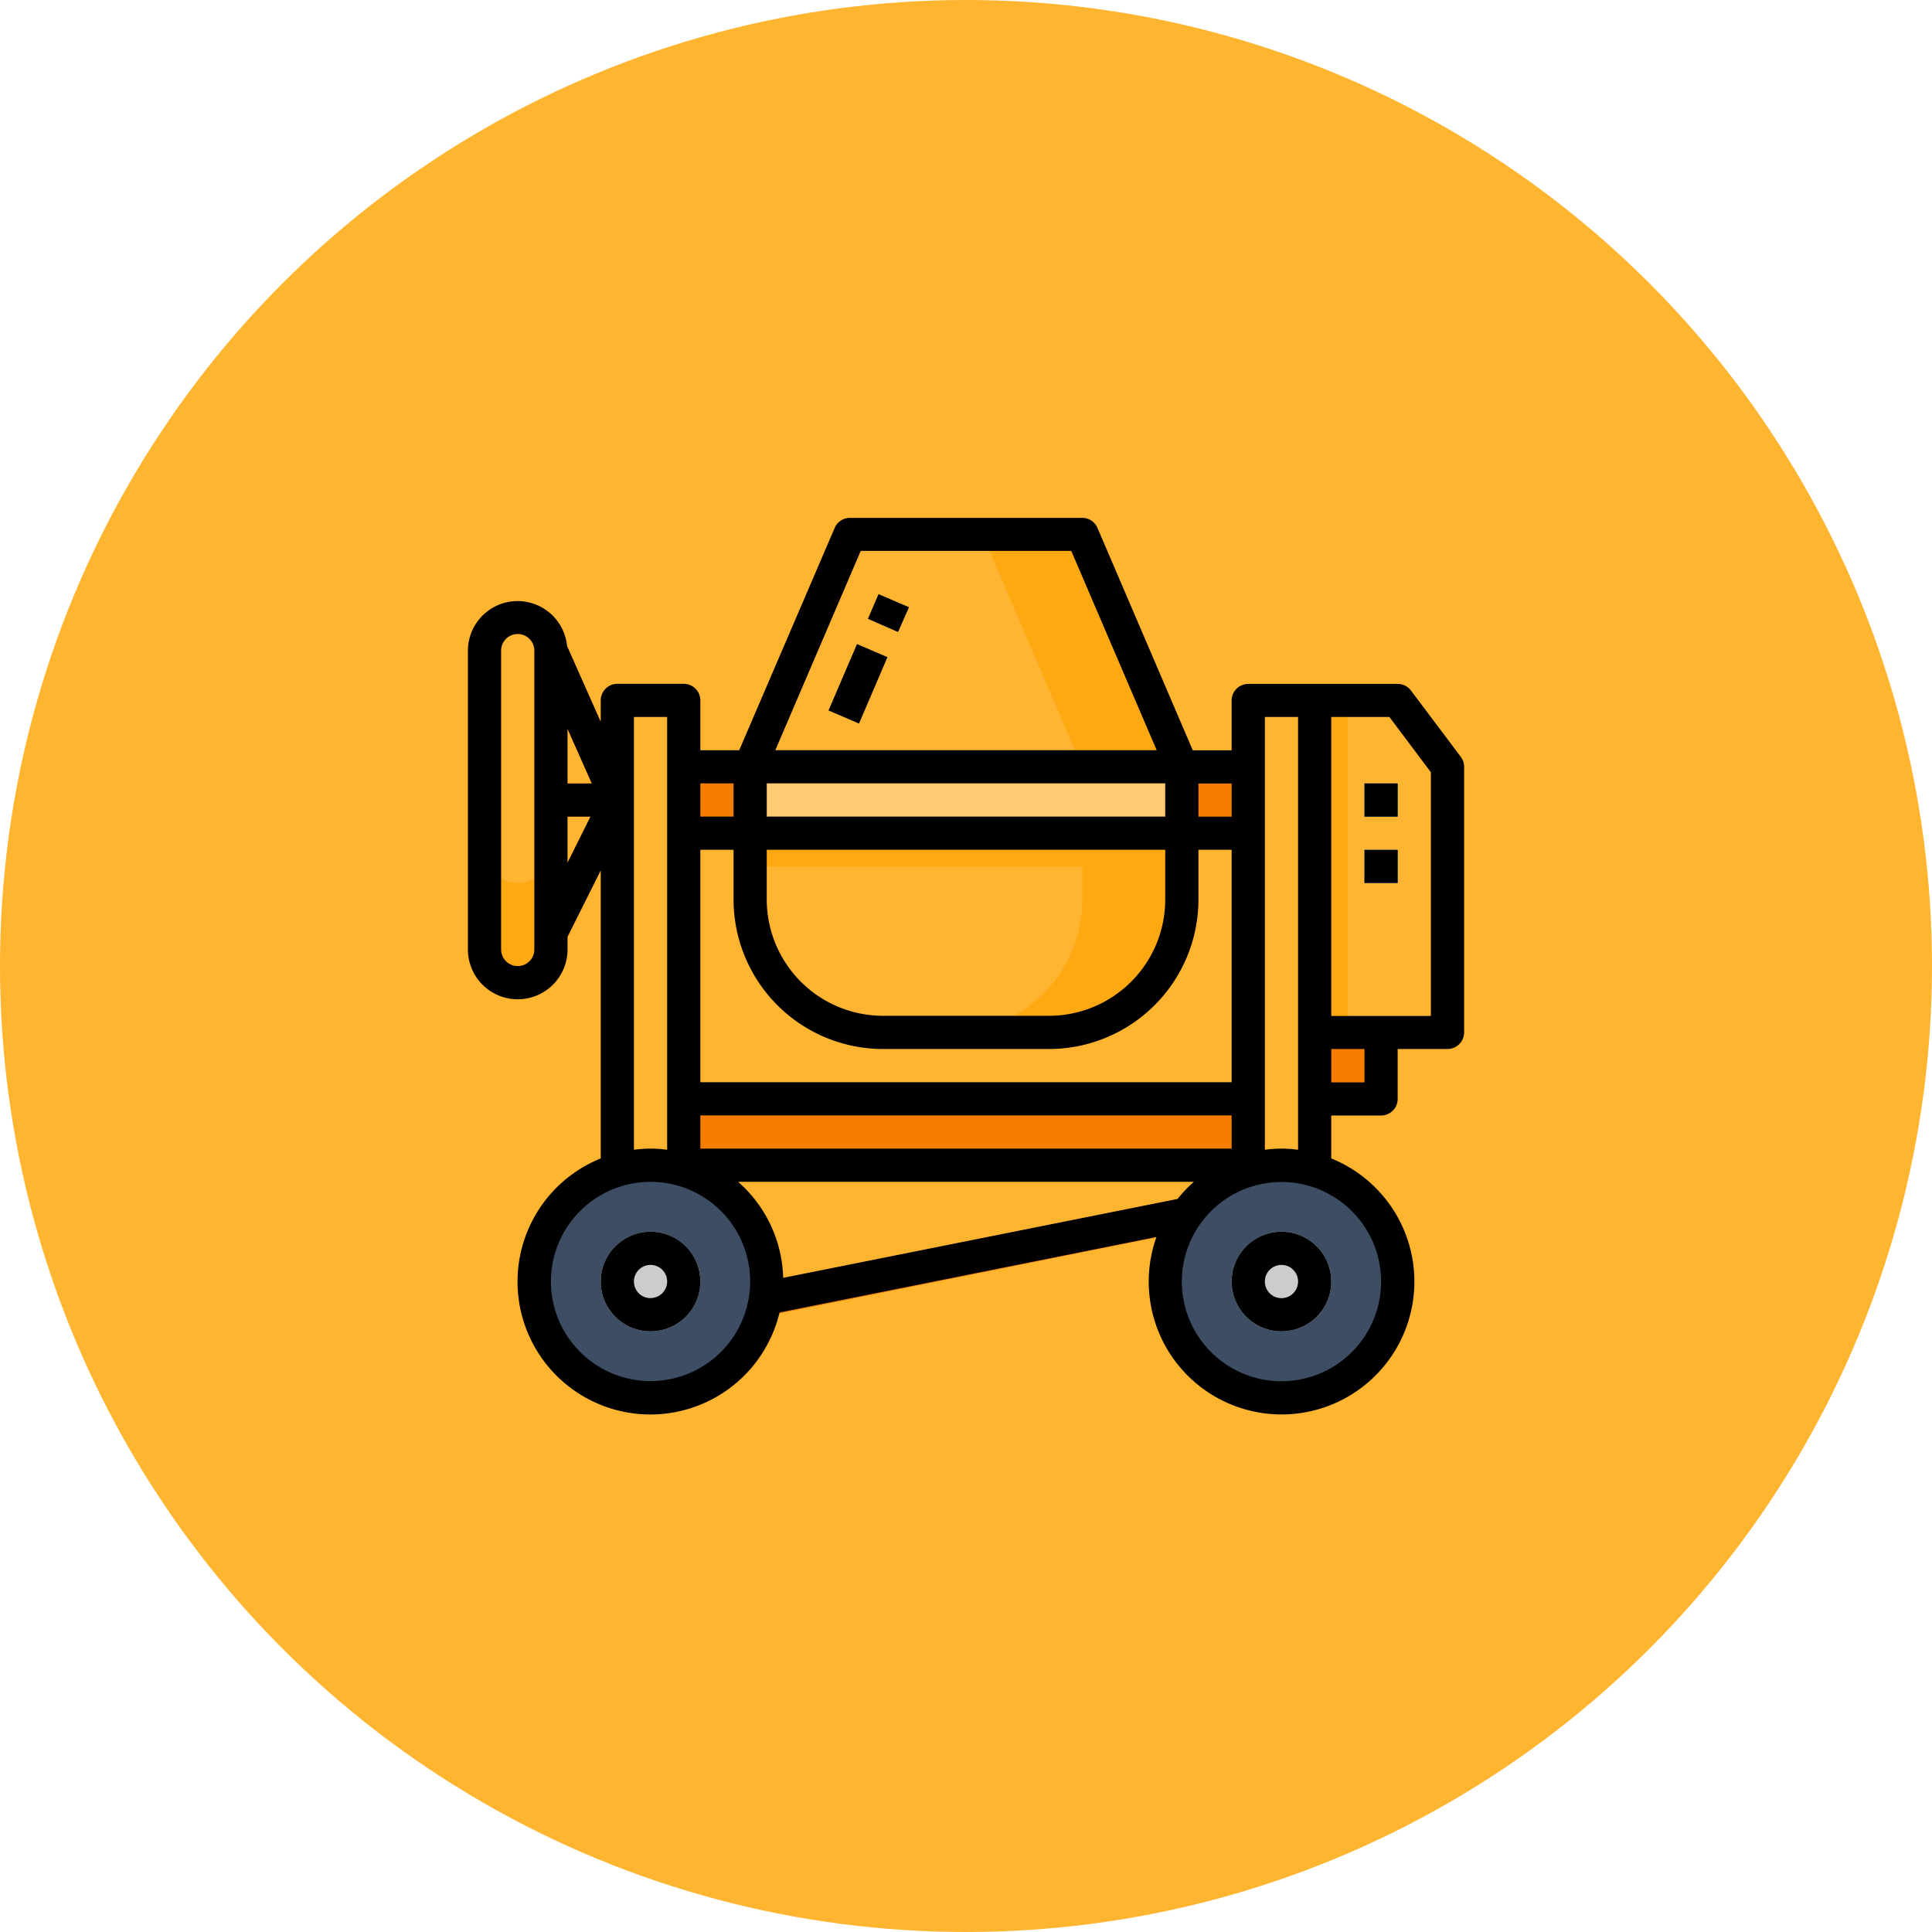 <svg viewBox="0 0 512 512" xmlns="http://www.w3.org/2000/svg"><circle cx="256" cy="256" fill="#ffb530" r="256"/><g fill="#f57e00"><path d="m167.62 210.23-17.62-39.6a4.44 4.44 0 0 0 -4.2-2.61l-8.8.36.36 8.8 5.81-.24 13.64 30.68h-15.21v8.8h14.88l-13.2 26.4h-5v8.8h7.72a4.4 4.4 0 0 0 3.94-2.44l17.6-35.2a4.43 4.43 0 0 0 .08-3.75z"/><path d="m188.58 342.72 141.62-28.58 1.75 8.62-141.63 28.58z"/><path d="m181.2 203.22h17.6v17.6h-17.6z"/><path d="m313.2 203.22h17.6v17.6h-17.6z"/><path d="m181.2 291.22h149.6v17.6h-149.6z"/></g><path d="m137.2 163.62a8.8 8.8 0 0 1 8.8 8.8v79.2a8.8 8.8 0 0 1 -17.6 0v-79.2a8.8 8.8 0 0 1 8.8-8.8z" fill="#ffb531"/><path d="m137.2 234a8.8 8.8 0 0 1 -8.8-8.8v26.4a8.8 8.8 0 0 0 17.6 0v-26.4a8.8 8.8 0 0 1 -8.8 8.8z" fill="#ffa912"/><path d="m286.8 141.62h-61.6l-26.4 61.6v35.2a35.2 35.2 0 0 0 35.2 35.2h44a35.2 35.2 0 0 0 35.2-35.2v-35.2z" fill="#ffb531"/><path d="m286.8 141.62h-26.4l26.4 61.6v35.2a35.2 35.2 0 0 1 -35.2 35.2h26.4a35.2 35.2 0 0 0 35.2-35.2v-35.2z" fill="#ffa912"/><path d="m230 164 2.81-6.55 8.09 3.47-2.9 6.58z" fill="#ffcb73"/><path d="m219.56 188.28 7.55-17.6 8.08 3.47-7.54 17.6z" fill="#ffcb73"/><path d="m163.6 185.62h17.6v154h-17.6z" fill="#ffb531"/><path d="m330.8 185.62h17.6v154h-17.6z" fill="#ffb531"/><path d="m383.6 273.62h-35.2v-88h22l13.2 17.6z" fill="#ffb531"/><path d="m203.2 339.62a30.8 30.8 0 1 1 -30.8-30.8 30.8 30.8 0 0 1 30.8 30.8z" fill="#3d4d63"/><path d="m185.6 339.62a13.2 13.2 0 1 1 -13.2-13.2 13.2 13.2 0 0 1 13.2 13.2z" fill="#e0e0de"/><path d="m176.8 339.62a4.4 4.4 0 1 1 -4.4-4.4 4.4 4.4 0 0 1 4.4 4.4z" fill="#ccccca"/><path d="m370.4 339.62a30.8 30.8 0 1 1 -30.8-30.8 30.8 30.8 0 0 1 30.8 30.8z" fill="#3d4d63"/><path d="m352.8 339.62a13.2 13.2 0 1 1 -13.2-13.2 13.2 13.2 0 0 1 13.2 13.2z" fill="#e0e0de"/><path d="m198.8 203.22h114.4v17.6h-114.4z" fill="#ffcb73"/><path d="m348.4 273.62h17.6v17.6h-17.6z" fill="#f57e00"/><path d="m361.6 207.62h8.8v8.8h-8.8z" fill="#348fd9"/><path d="m361.6 225.22h8.8v8.78h-8.8z" fill="#348fd9"/><path d="m348.4 185.62h8.8v88h-8.8z" fill="#ffa912"/><path d="m344 339.62a4.4 4.4 0 1 1 -4.4-4.4 4.4 4.4 0 0 1 4.4 4.4z" fill="#ccccca"/><path d="m198.8 220.82h114.4v8.8h-114.4z" fill="#ffa912"/><path d="m230 164 2.81-6.55 8.09 3.47-2.9 6.58z"/><path d="m219.56 188.28 7.55-17.6 8.08 3.47-7.54 17.6z"/><path d="m373.92 183a4.39 4.39 0 0 0 -3.52-1.76h-39.6a4.4 4.4 0 0 0 -4.4 4.4v13.2h-10.3l-25.26-58.94a4.4 4.4 0 0 0 -4-2.66h-61.64a4.4 4.4 0 0 0 -4 2.66l-25.3 58.92h-10.3v-13.2a4.4 4.4 0 0 0 -4.4-4.4h-17.6a4.4 4.4 0 0 0 -4.4 4.4v5.67l-8.92-20.08a13.17 13.17 0 0 0 -26.28 1.21v79.2a13.2 13.2 0 0 0 26.4 0v-3.36l8.8-17.6v76.34a35.2 35.2 0 1 0 47.39 40.82l99.88-20a35.2 35.2 0 1 0 46.33-20.82v-11.38h13.2a4.4 4.4 0 0 0 4.4-4.4v-13.22h13.2a4.4 4.4 0 0 0 4.4-4.4v-70.4a4.41 4.41 0 0 0 -.88-2.64zm-232.32 68.62a4.4 4.4 0 0 1 -8.8 0v-79.2a4.4 4.4 0 0 1 8.8 0zm8.8-23v-12.2h6.08zm0-21v-14.47l6.43 14.47zm184.8 83.6v-101.22h8.8v114.7a32.42 32.42 0 0 0 -8.8 0zm-17.6-83.6h8.8v8.8h-8.8zm-89.5-61.62h55.8l22.63 52.8h-101.06zm-24.9 61.6h105.6v8.8h-105.6zm0 17.6h105.6v13.2a30.84 30.84 0 0 1 -30.8 30.8h-44a30.84 30.84 0 0 1 -30.8-30.8zm-17.6-17.6h8.8v8.8h-8.8zm0 17.6h8.8v13.2a39.65 39.65 0 0 0 39.6 39.6h44a39.65 39.65 0 0 0 39.6-39.6v-13.2h8.8v61.6h-140.8zm0 70.4h140.8v8.8h-140.8zm-17.6-105.6h8.8v114.7a32.42 32.42 0 0 0 -8.8 0zm4.4 176a26.4 26.4 0 1 1 26.4-26.4 26.4 26.4 0 0 1 -26.4 26.4zm35.15-27.36a35.06 35.06 0 0 0 -11.94-25.44h120.78a35.76 35.76 0 0 0 -4.33 4.54zm158.45 1a26.4 26.4 0 1 1 -26.4-26.4 26.4 26.4 0 0 1 26.4 26.38zm-4.4-52.8h-8.8v-8.84h8.8zm17.6-17.6h-26.4v-79.24h15.4l11 14.66z"/><path d="m172.4 326.42a13.2 13.2 0 1 0 13.2 13.2 13.2 13.2 0 0 0 -13.2-13.2zm0 17.6a4.4 4.4 0 1 1 4.4-4.4 4.4 4.4 0 0 1 -4.4 4.38z"/><path d="m326.4 339.62a13.2 13.2 0 1 0 13.2-13.2 13.2 13.2 0 0 0 -13.2 13.2zm17.6 0a4.4 4.4 0 1 1 -4.4-4.4 4.4 4.4 0 0 1 4.4 4.4z"/><path d="m361.6 207.62h8.8v8.8h-8.8z"/><path d="m361.6 225.22h8.8v8.78h-8.8z"/></svg>